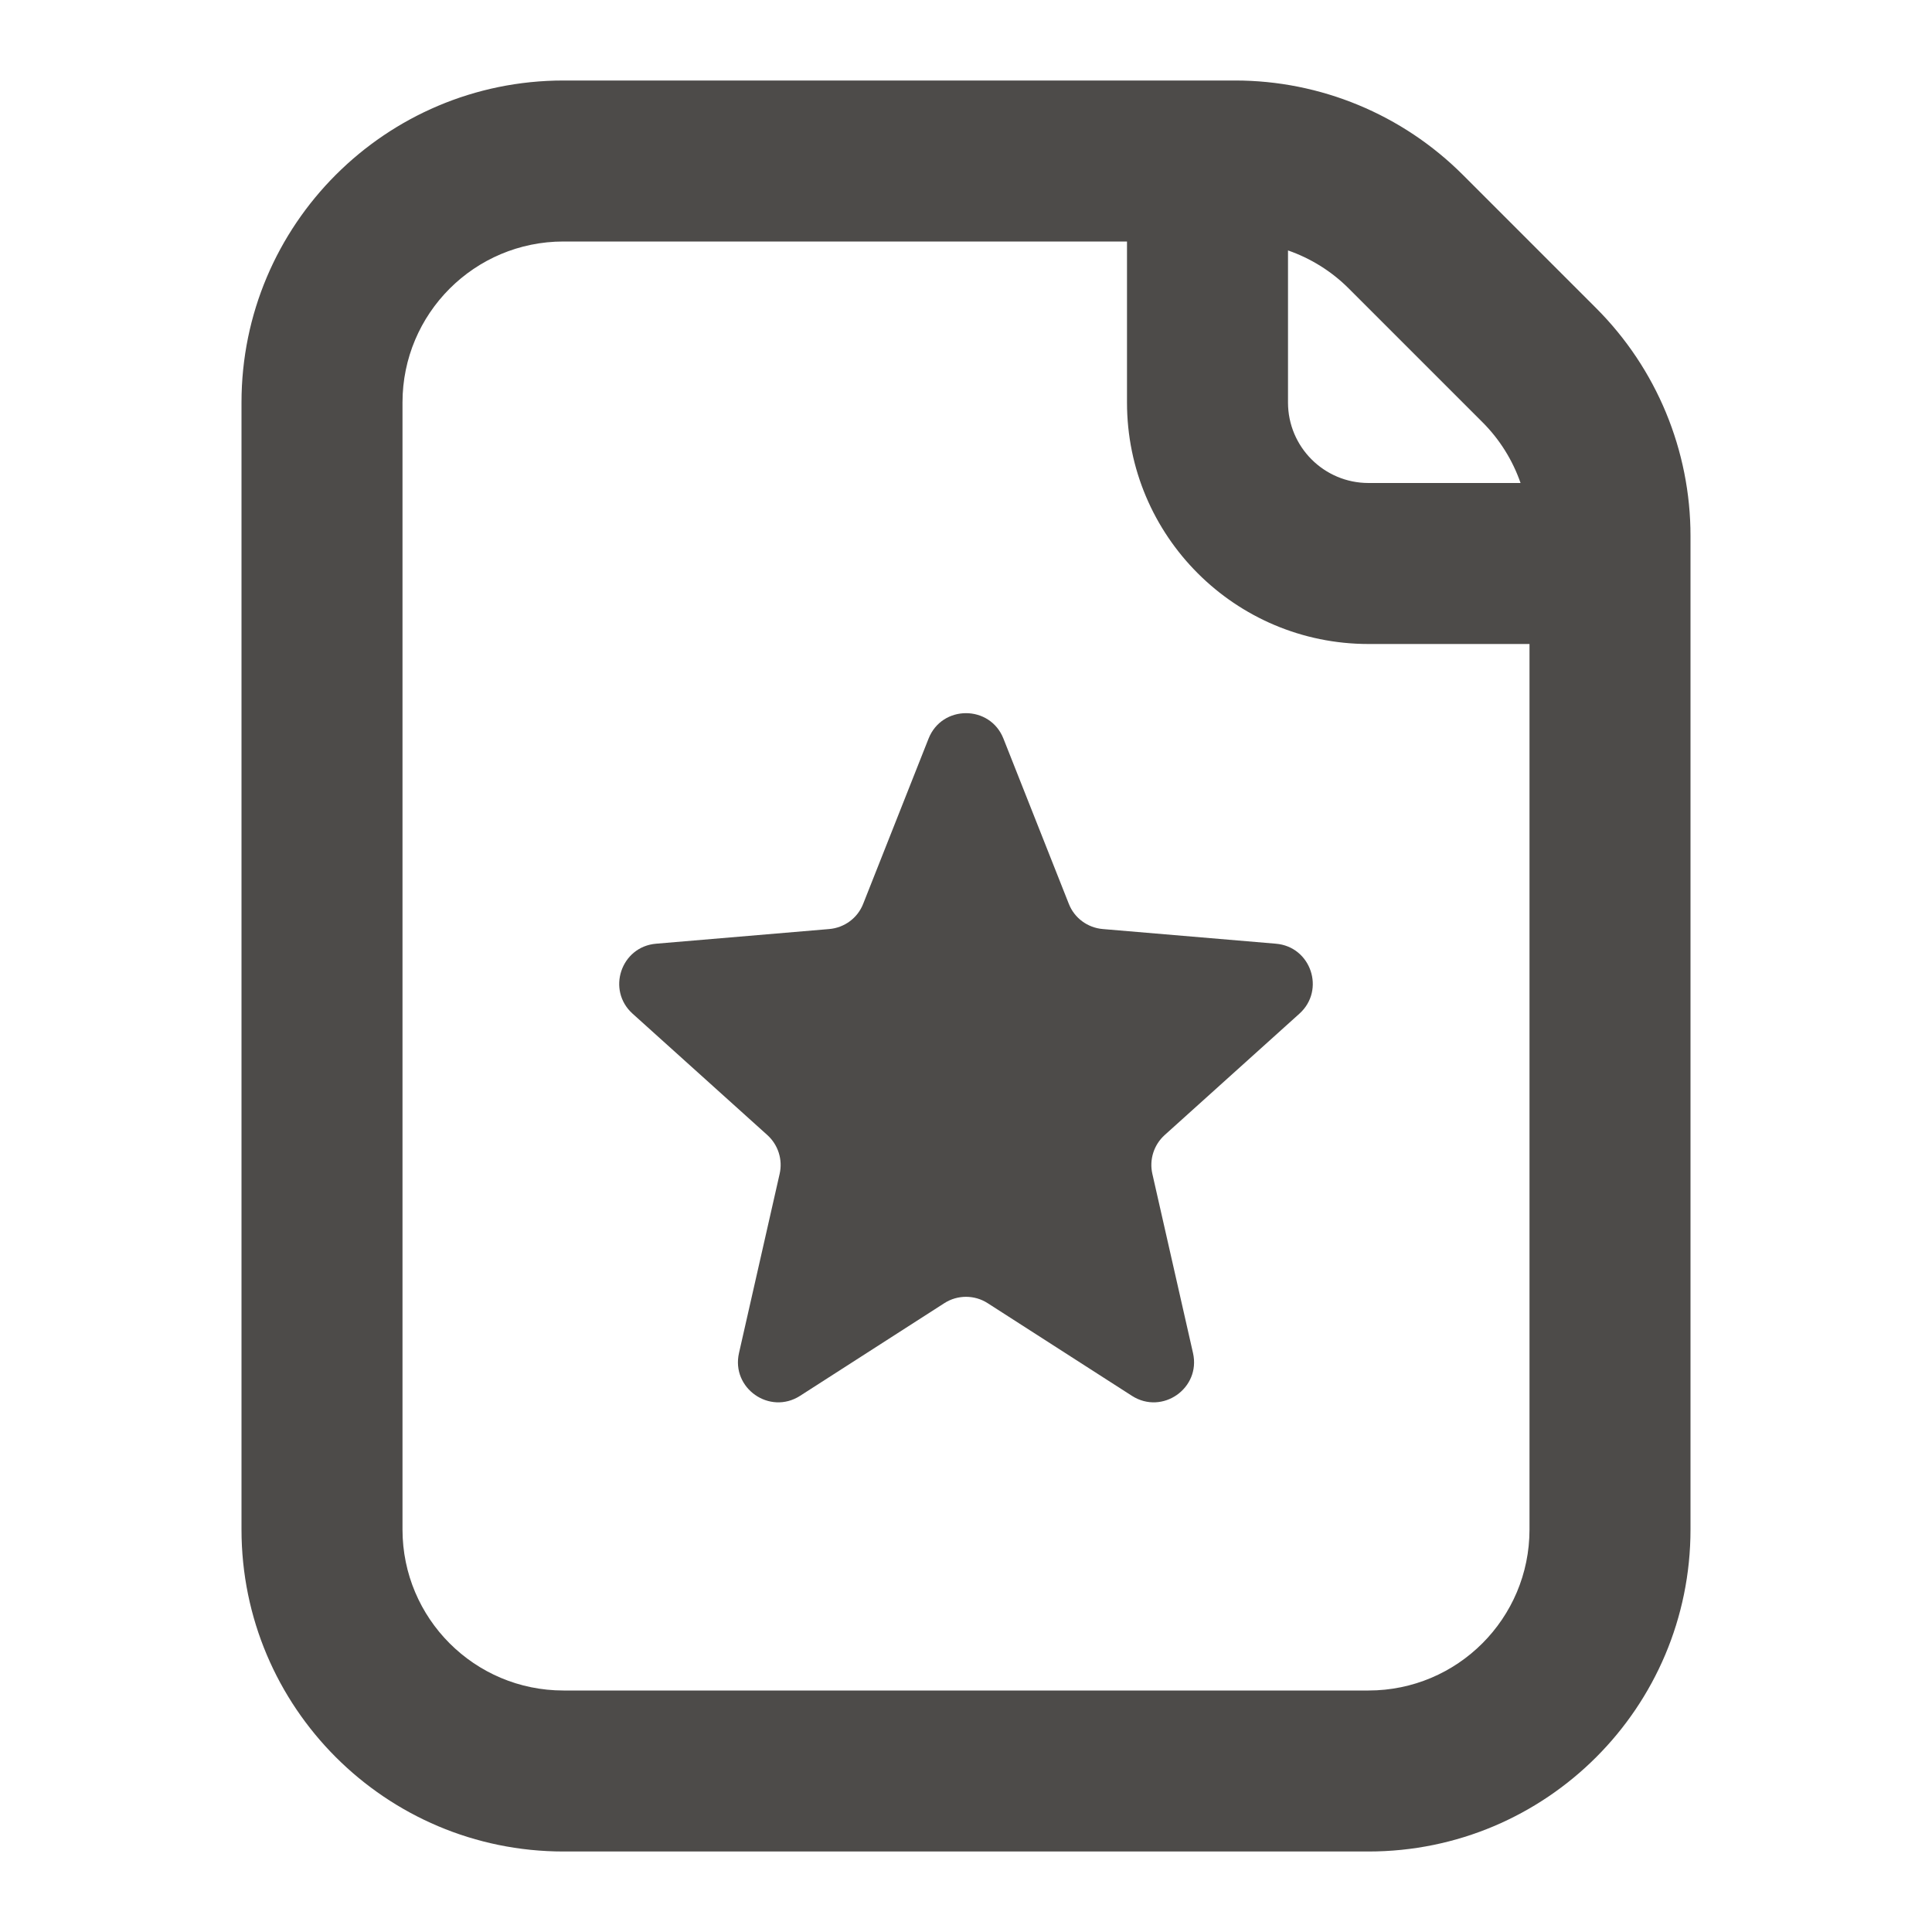 <svg width="24" height="24" viewBox="0 0 24 24" fill="none" xmlns="http://www.w3.org/2000/svg">
<path fill-rule="evenodd" clip-rule="evenodd" d="M3 5C3 2.791 4.791 1 7 1H15.343C16.404 1 17.421 1.421 18.172 2.172L19.828 3.828C20.579 4.579 21 5.596 21 6.657V19C21 21.209 19.209 23 17 23H7C4.791 23 3 21.209 3 19V5ZM19 8V19C19 20.105 18.105 21 17 21H7C5.895 21 5 20.105 5 19V5C5 3.895 5.895 3 7 3H14V5C14 6.657 15.343 8 17 8H19ZM18.889 6C18.791 5.718 18.63 5.458 18.414 5.243L16.757 3.586C16.542 3.37 16.282 3.209 16 3.111V5C16 5.552 16.448 6 17 6H18.889Z" fill="#4D4B49"/>
<path d="M11.535 9.175C11.702 8.754 12.298 8.754 12.465 9.175L13.277 11.227C13.346 11.404 13.51 11.525 13.7 11.541L15.849 11.723C16.286 11.759 16.467 12.299 16.142 12.592L14.468 14.1C14.333 14.222 14.275 14.406 14.315 14.582L14.82 16.808C14.919 17.245 14.439 17.581 14.062 17.34L12.27 16.189C12.106 16.083 11.894 16.083 11.73 16.189L9.938 17.34C9.561 17.581 9.081 17.245 9.18 16.808L9.685 14.582C9.725 14.406 9.667 14.222 9.532 14.1L7.858 12.592C7.533 12.299 7.714 11.759 8.151 11.723L10.3 11.541C10.49 11.525 10.654 11.404 10.723 11.227L11.535 9.175Z" fill="#4D4B49"/>
</svg>
